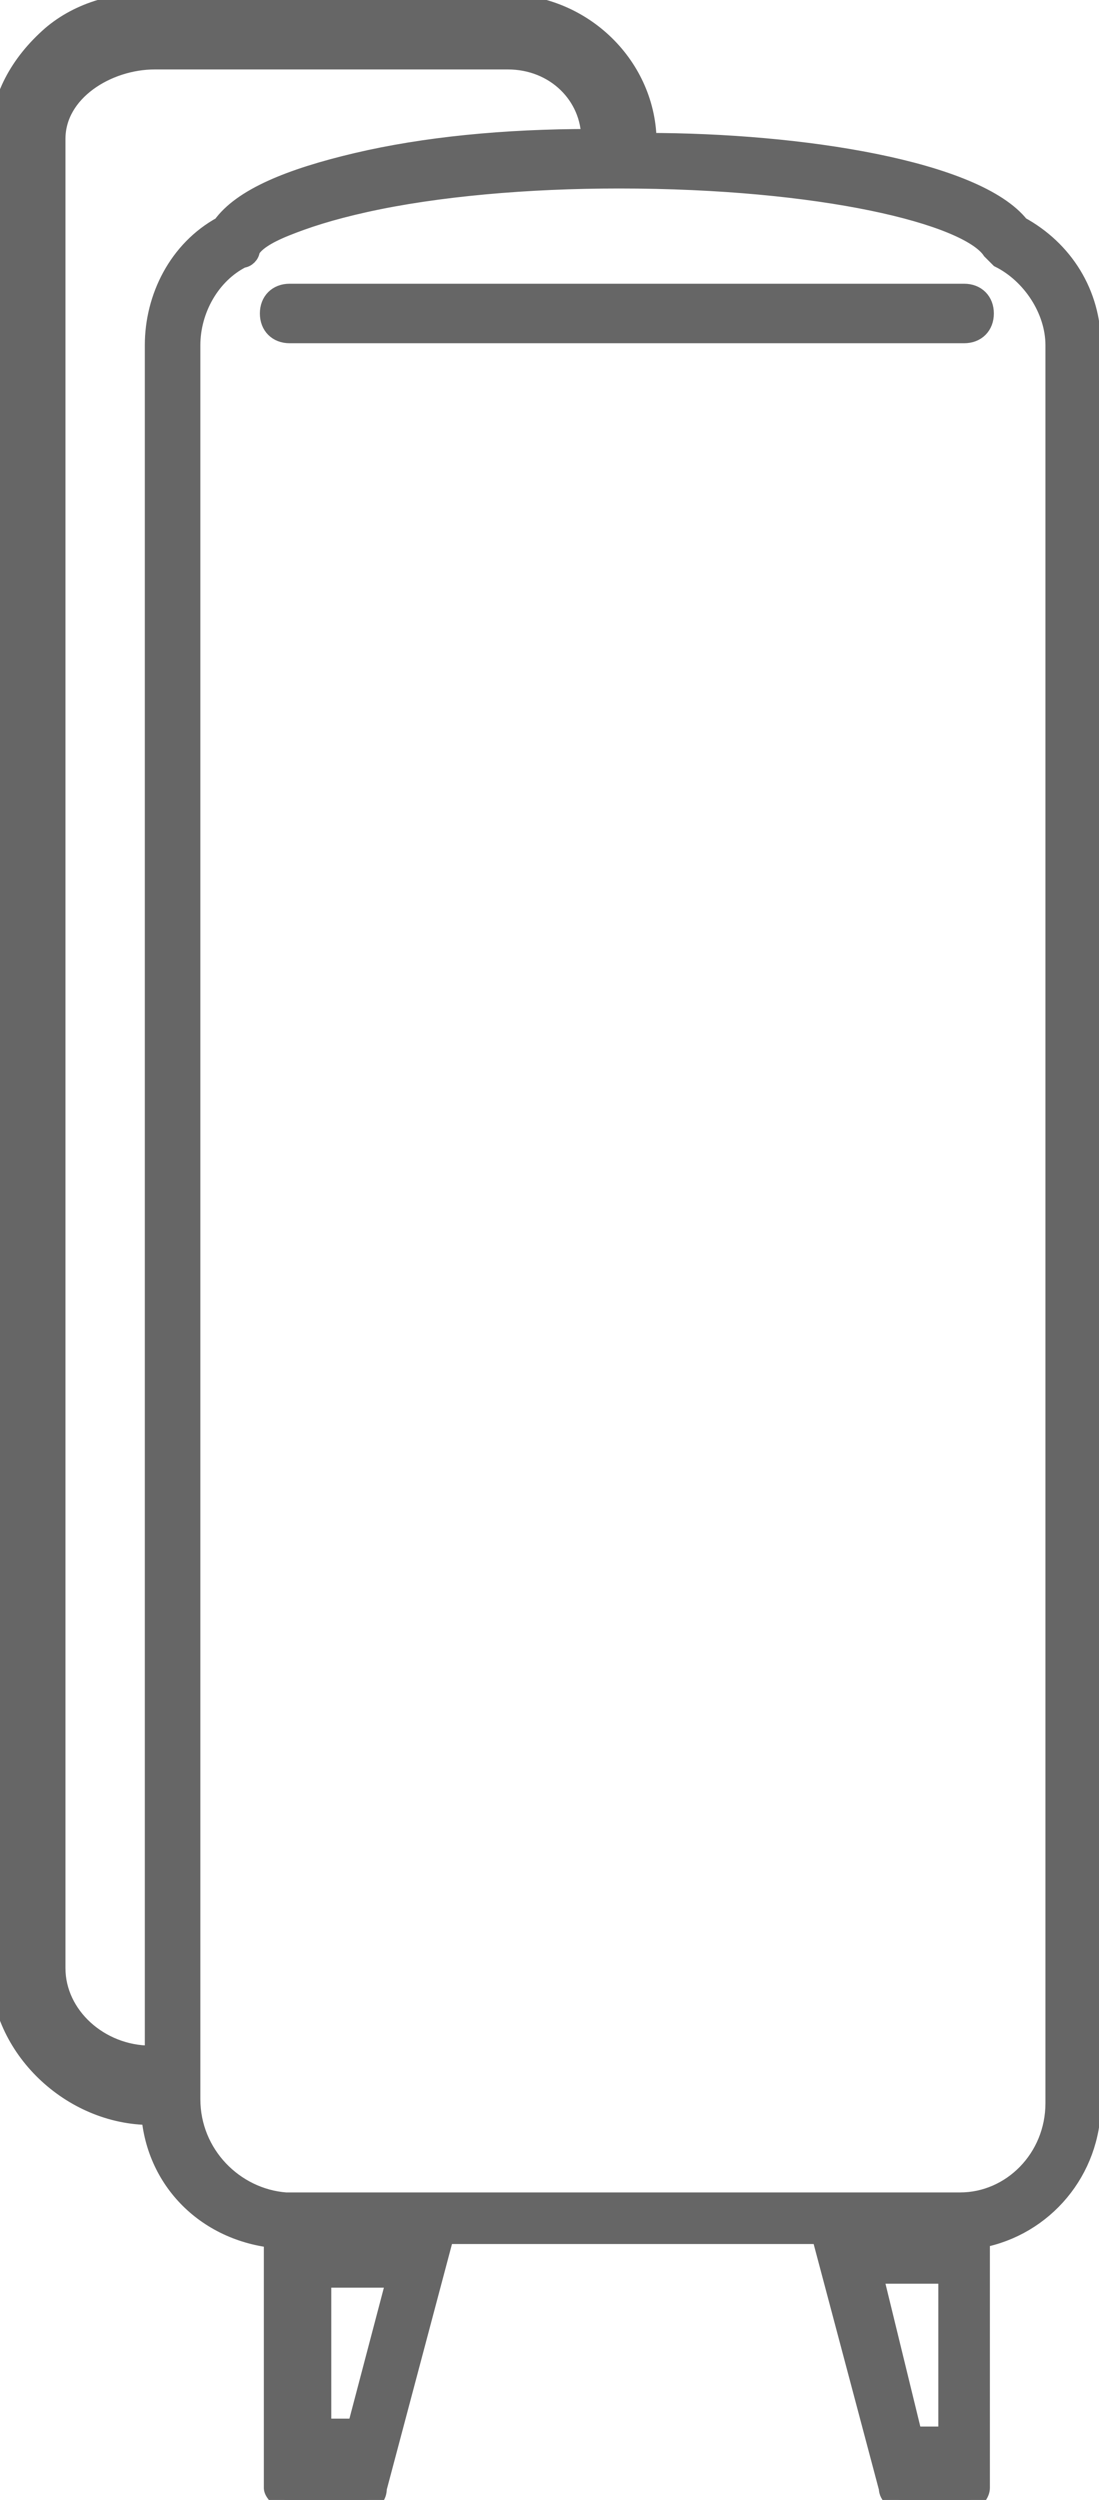 <?xml version="1.0" encoding="utf-8"?>
<!-- Generator: Adobe Illustrator 21.0.0, SVG Export Plug-In . SVG Version: 6.00 Build 0)  -->
<svg version="1.1" id="레이어_1" xmlns="http://www.w3.org/2000/svg" xmlns:xlink="http://www.w3.org/1999/xlink" x="0px"
	 y="0px" viewBox="0 0 27.7 63" style="enable-background:new 0 0 27.7 63;" xml:space="preserve">
<style type="text/css">
	.st0{fill:#666666;stroke:#666666;stroke-width:0.5;stroke-miterlimit:10;}
</style>
<g>
	<path class="st0" d="M7.2,63h2c0.2,0,0.3-0.1,0.3-0.3l1.7-6.4h9.5l1.7,6.4c0,0.2,0.2,0.3,0.3,0.3h1.7c0.2,0,0.3-0.2,0.3-0.3v-6.3
		c1.6-0.3,2.8-1.7,2.8-3.4V8.7c0-1.3-0.7-2.4-1.8-3c-1.1-1.4-5.5-2.1-9.4-2.1c0-1.9-1.6-3.5-3.6-3.5H4C3,0,2,0.3,1.3,0.9
		C0.5,1.6,0,2.5,0,3.5v46.1c0,2,1.8,3.7,3.8,3.7v-0.3c0,1.8,1.3,3.2,3.1,3.4v6.3C6.9,62.8,7.1,63,7.2,63z M9,61.2H8.1v-3.8h1.9
		L9,61.2z M23.8,61.4h-0.8L22,57.3h1.9V61.4z M3.8,51.8c-1.3,0-2.4-1-2.4-2.2V3.5c0-1.2,1.3-2,2.5-2h8.9c1.2,0,2.1,0.9,2.1,2
		c-2.2,0-4.2,0.2-5.9,0.6C7.3,4.5,6.1,5,5.6,5.7c-1.1,0.6-1.7,1.8-1.7,3V51.8z M4.8,52.9V8.7c0-0.9,0.5-1.8,1.3-2.2
		c0.1,0,0.2-0.1,0.2-0.2c0.1-0.2,0.4-0.4,0.9-0.6c0.5-0.2,1.1-0.4,2-0.6c1.8-0.4,4.1-0.6,6.4-0.6c5.1,0,8.8,0.9,9.4,1.8
		c0,0,0.1,0.1,0.1,0.1c0,0,0.1,0.1,0.1,0.1c0.8,0.4,1.4,1.3,1.4,2.2v44.3c0,1.4-1.1,2.5-2.4,2.5h-17C5.9,55.4,4.8,54.3,4.8,52.9z"/>
</g>
<g>
	<path class="st0" d="M7.3,7.4L7.3,7.4C7,7.4,6.8,7.6,6.8,7.9c0,0.3,0.2,0.5,0.5,0.5h17c0.3,0,0.5-0.2,0.5-0.5
		c0-0.3-0.2-0.5-0.5-0.5H7.3z"/>
</g>
</svg>
